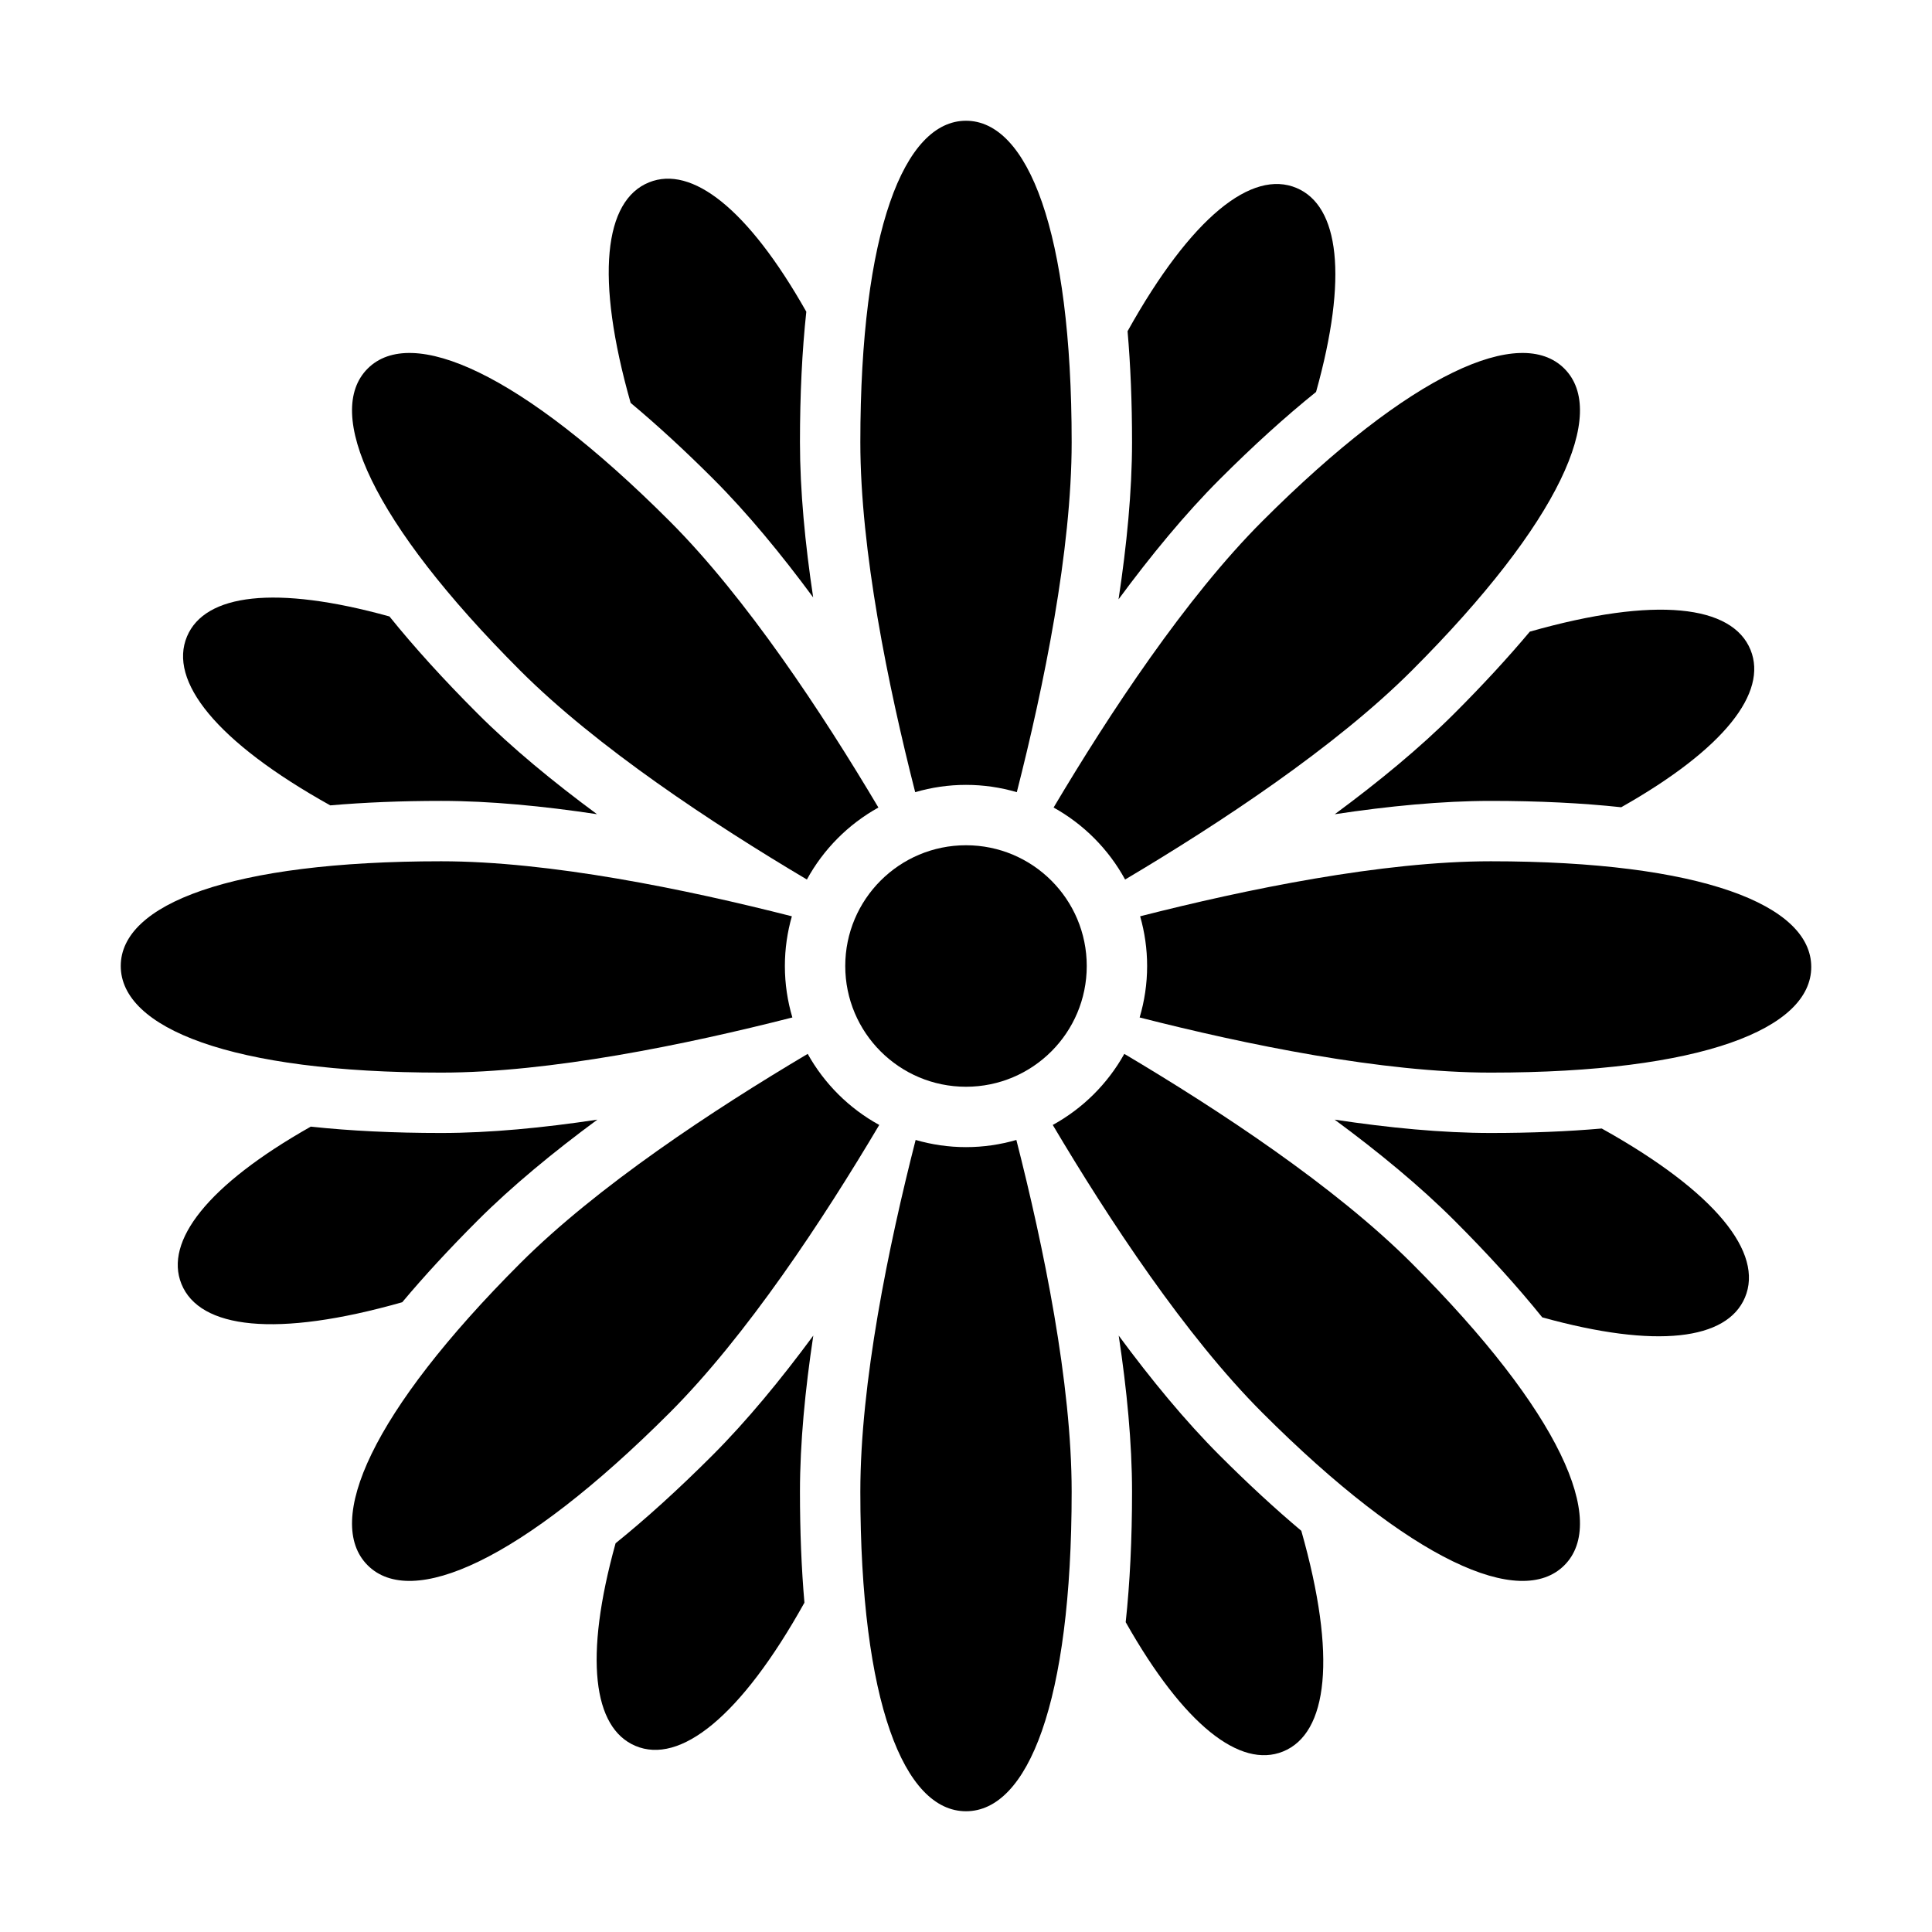 <?xml version="1.0" encoding="utf-8"?>
<!-- Generator: Adobe Illustrator 16.2.1, SVG Export Plug-In . SVG Version: 6.00 Build 0)  -->
<!DOCTYPE svg PUBLIC "-//W3C//DTD SVG 1.1//EN" "http://www.w3.org/Graphics/SVG/1.1/DTD/svg11.dtd">
<svg version="1.1" id="Layer_1" xmlns="http://www.w3.org/2000/svg" xmlns:xlink="http://www.w3.org/1999/xlink" x="0px" y="0px"
	 width="512px" height="512px" viewBox="0 0 512 512" enable-background="new 0 0 512 512" xml:space="preserve">
<g>
	<g>
		<path d="M256,304c-4.632,0-9.106-0.672-13.347-1.902c-7.212,28.24-14.655,64.372-14.655,93.208
			c0,55.929,11.62,84.694,28.002,84.694s28.002-28.766,28.002-84.694c0-28.836-7.443-64.968-14.655-93.208
			C265.106,303.328,260.632,304,256,304z"/>
		<path d="M256,208c4.674,0,9.189,0.684,13.465,1.936c7.175-28.171,14.537-64.064,14.537-92.742C284.002,61.266,272.382,32,256,32
			s-28.002,29.266-28.002,85.194c0,28.678,7.362,64.571,14.537,92.742C246.811,208.684,251.326,208,256,208z"/>
		<path d="M209.985,269.639c-1.284-4.326-1.985-8.9-1.985-13.639c0-4.568,0.655-8.984,1.853-13.173
			c-28.195-7.188-64.174-14.58-92.908-14.58C61.016,228.247,32,239.618,32,256s29.016,28.252,84.944,28.252
			C145.724,284.252,181.77,276.838,209.985,269.639z"/>
		<path d="M395.057,228.247c-28.735,0-64.714,7.392-92.909,14.58C303.345,247.016,304,251.432,304,256
			c0,4.737-0.701,9.312-1.985,13.639c28.216,7.199,64.262,14.613,93.042,14.613c55.928,0,84.943-11.62,84.943-28.002
			S450.984,228.247,395.057,228.247z"/>
		<path d="M233.009,298.123c-7.957-4.36-14.545-10.912-18.961-18.835c-25.051,14.864-55.812,35.124-76.176,55.488
			c-39.547,39.547-52.023,68.458-40.44,80.042c11.584,11.584,40.495-0.894,80.042-40.441
			C197.859,353.992,218.141,323.188,233.009,298.123z"/>
		<path d="M279.213,214.005c7.982,4.43,14.579,11.062,18.953,19.079c25.012-14.853,55.655-35.055,75.963-55.361
			c39.547-39.547,52.023-68.458,40.44-80.042c-11.584-11.583-40.495,0.893-80.042,40.44
			C314.241,158.407,294.061,189.007,279.213,214.005z"/>
		<path d="M213.834,233.084c4.374-8.017,10.971-14.649,18.953-19.079c-14.848-24.998-35.028-55.598-55.313-75.883
			c-39.548-39.547-68.458-52.024-80.042-40.44c-11.584,11.583,0.894,40.494,40.44,80.041
			C158.179,198.029,188.822,218.231,213.834,233.084z"/>
		<path d="M297.952,279.288c-4.415,7.923-11.004,14.475-18.961,18.835c14.868,25.064,35.149,55.869,55.536,76.255
			c39.547,39.547,68.457,52.024,80.041,40.44s-0.893-40.495-40.439-80.042C353.764,314.412,323.003,294.152,297.952,279.288z"/>
		<path d="M323.213,385.691c-9.137-9.137-18.184-20.137-26.746-31.746c2.154,14.264,3.535,28.438,3.535,41.36
			c0,12.649-0.562,24.196-1.682,34.587c15.504,27.422,30.402,38.836,41.685,34.277c11.874-4.797,14.35-25.089,4.855-58.491
			C337.95,399.869,330.734,393.213,323.213,385.691z"/>
		<path d="M189.031,126.927c9.049,9.048,17.996,19.917,26.467,31.393c-2.135-14.184-3.5-28.275-3.5-41.126
			c0-12.649,0.562-24.196,1.682-34.586c-15.504-27.423-30.401-38.838-41.686-34.279c-11.868,4.795-14.348,25.068-4.869,58.441
			C174.122,112.613,181.43,119.325,189.031,126.927z"/>
		<path d="M126.559,323.463c9.137-9.138,20.137-18.185,31.747-26.746c-14.264,2.154-28.439,3.535-41.361,3.535
			c-12.649,0-24.196-0.562-34.588-1.683c-27.422,15.504-38.836,30.401-34.277,41.686c4.799,11.877,25.099,14.351,58.515,4.848
			C112.412,338.173,119.068,330.953,126.559,323.463z"/>
		<path d="M385.442,189.051c-9.13,9.13-20.12,18.17-31.719,26.728c14.254-2.152,28.419-3.531,41.333-3.531
			c12.648,0,24.194,0.563,34.585,1.682c27.423-15.504,38.838-30.402,34.279-41.685c-4.798-11.875-25.092-14.35-58.498-4.854
			C399.601,174.327,392.939,181.554,385.442,189.051z"/>
		<path d="M188.787,385.691c-8.986,8.986-17.541,16.747-25.652,23.289c-8.42,30.34-5.955,48.938,5.244,53.691
			c11.791,5.006,27.894-7.6,44.803-37.947c-0.785-9.015-1.184-18.826-1.184-29.419c0-12.922,1.381-27.097,3.535-41.36
			C206.971,365.555,197.924,376.554,188.787,385.691z"/>
		<path d="M323.213,127.038c8.951-8.951,17.473-16.667,25.557-23.168c8.538-30.55,6.095-49.271-5.148-54.044
			c-11.791-5.004-27.894,7.6-44.803,37.947c0.785,9.016,1.184,18.828,1.184,29.421c0,13.004-1.398,27.277-3.576,41.632
			C305,147.205,314.061,136.19,323.213,127.038z"/>
		<path d="M87.524,213.432c9.015-0.786,18.827-1.185,29.42-1.185c12.894,0,27.036,1.375,41.269,3.521
			c-11.576-8.54-22.541-17.562-31.654-26.675c-8.982-8.982-16.775-17.568-23.349-25.726c-30.306-8.4-48.882-5.932-53.633,5.26
			C44.572,180.419,57.177,196.522,87.524,213.432z"/>
		<path d="M424.477,299.067c-9.016,0.786-18.827,1.185-29.42,1.185c-12.923,0-27.098-1.381-41.361-3.535
			c11.609,8.562,22.609,17.608,31.746,26.746c8.945,8.943,16.711,17.507,23.268,25.646c30.354,8.427,48.958,5.964,53.713-5.237
			C467.428,332.08,454.822,315.977,424.477,299.067z"/>
	</g>
	<circle cx="256" cy="256" r="32"/>
</g>
</svg>
